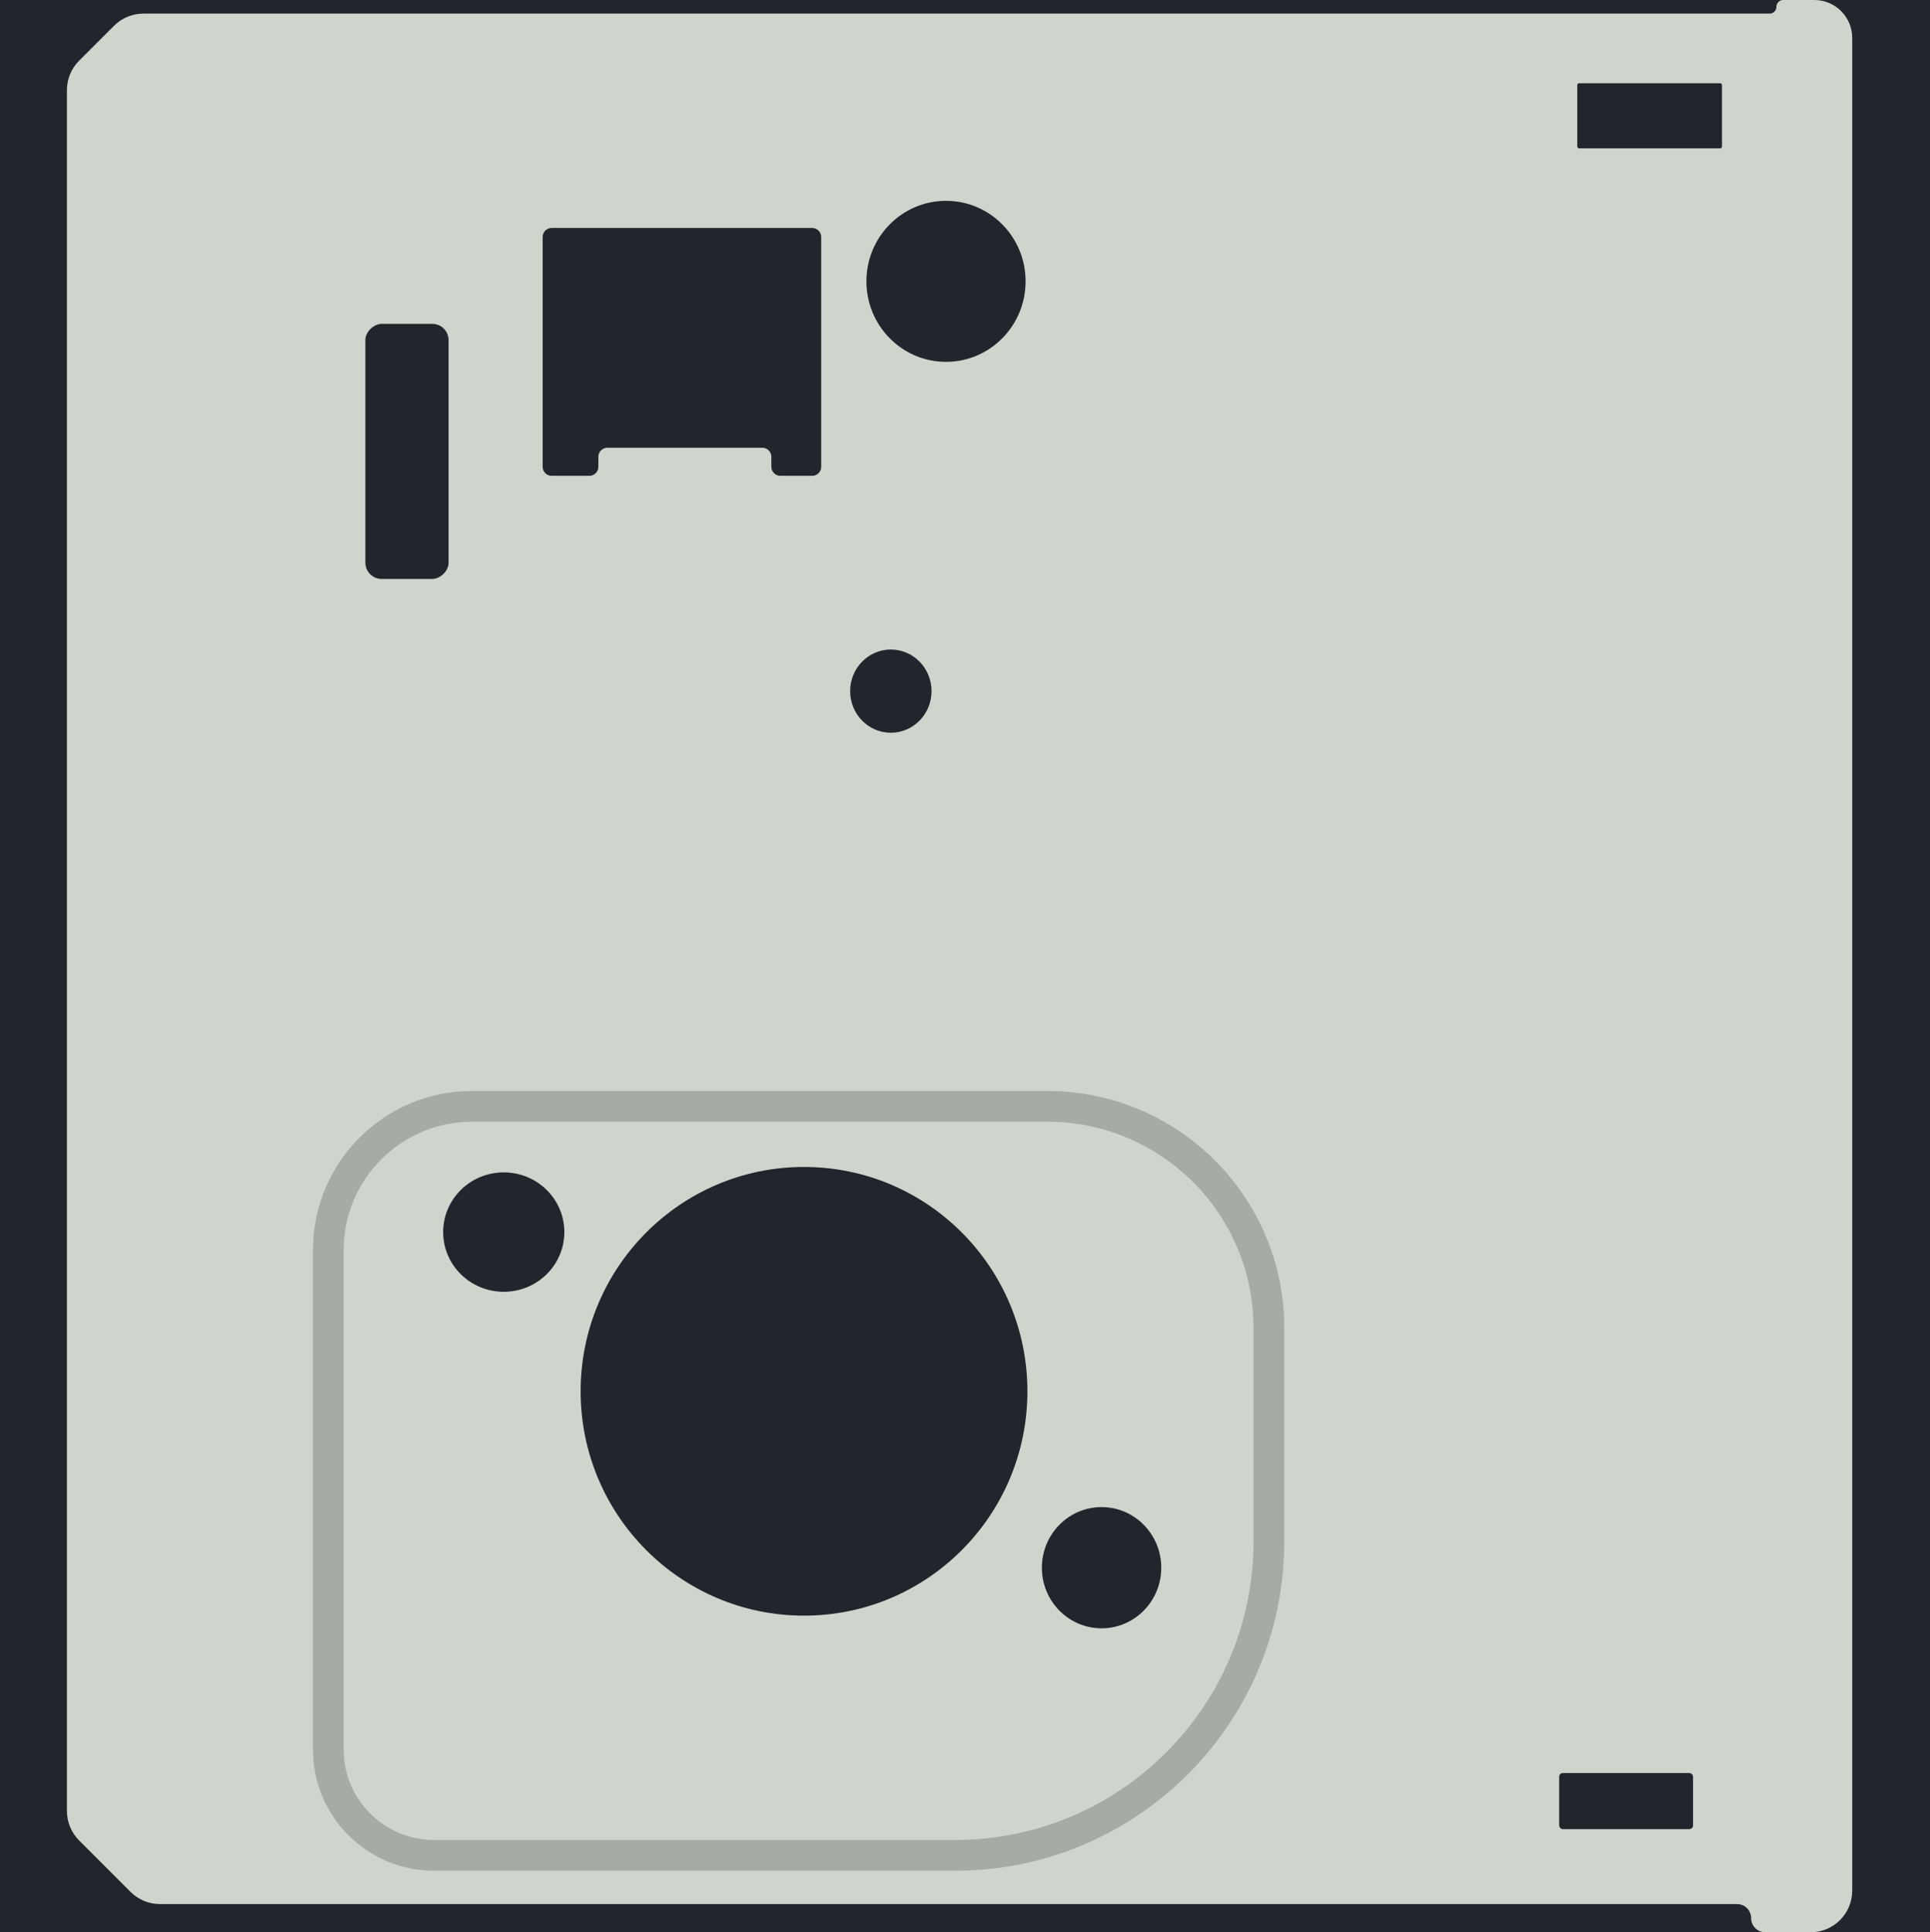 <svg width="1067" height="1068" viewBox="0 0 1067 1068" fill="none" xmlns="http://www.w3.org/2000/svg">
<rect width="1067" height="1068" fill="#1E1E1E"/>
<path d="M1067 0H0V1068H1067V0Z" fill="#22262C"/>
<path d="M43.737 1017.25L72.172 1045.68C76.485 1050 82.335 1052.42 88.435 1052.42H960.332C964.634 1052.42 968.122 1055.91 968.122 1060.21C968.122 1064.51 971.61 1068 975.912 1068H1001C1013.7 1068 1024 1057.7 1024 1045V20.954C1024 9.382 1014.62 0 1003.05 0H985.852C983.775 0 982.091 1.684 982.091 3.761C982.091 5.837 980.408 7.521 978.331 7.521H79.301C73.201 7.521 67.352 9.944 63.038 14.257L43.737 33.555C39.424 37.868 37 43.719 37 49.819V1000.99C37 1007.09 39.424 1012.94 43.737 1017.25Z" fill="#CFD4CD"/>
<path d="M261 611.5H579C646.655 611.5 701.5 666.345 701.5 734V852C701.5 947.821 623.821 1025.5 528 1025.5H240C207.691 1025.5 181.5 999.309 181.5 967V691C181.5 647.093 217.093 611.5 261 611.5Z" stroke="#A6ACA3" stroke-width="17"/>
<ellipse cx="444.5" cy="769" rx="123.5" ry="124" fill="#22262C"/>
<ellipse cx="609" cy="866.5" rx="33" ry="33.5" fill="#22262C"/>
<ellipse cx="278.5" cy="681" rx="33.5" ry="33" fill="#22262C"/>
<ellipse cx="492.5" cy="382" rx="22.5" ry="23" fill="#22262C"/>
<ellipse cx="523" cy="155.5" rx="44" ry="44.5" fill="#22262C"/>
<rect x="872" y="46" width="80" height="36" rx="1" fill="#22262C"/>
<rect x="248" y="179" width="141" height="46" rx="9" transform="rotate(90 248 179)" fill="#22262C"/>
<rect x="862" y="980" width="74" height="31" rx="2" fill="#22262C"/>
<path d="M449 126H305C302.239 126 300 128.239 300 131V258C300 260.761 302.239 263 305 263H325.8C328.561 263 330.8 260.761 330.8 258V252.48C330.8 249.719 333.039 247.48 335.8 247.48H421.442C424.204 247.48 426.442 249.719 426.442 252.48V258C426.442 260.761 428.681 263 431.442 263H449C451.761 263 454 260.761 454 258V131C454 128.239 451.761 126 449 126Z" fill="#22262C"/>
</svg>
